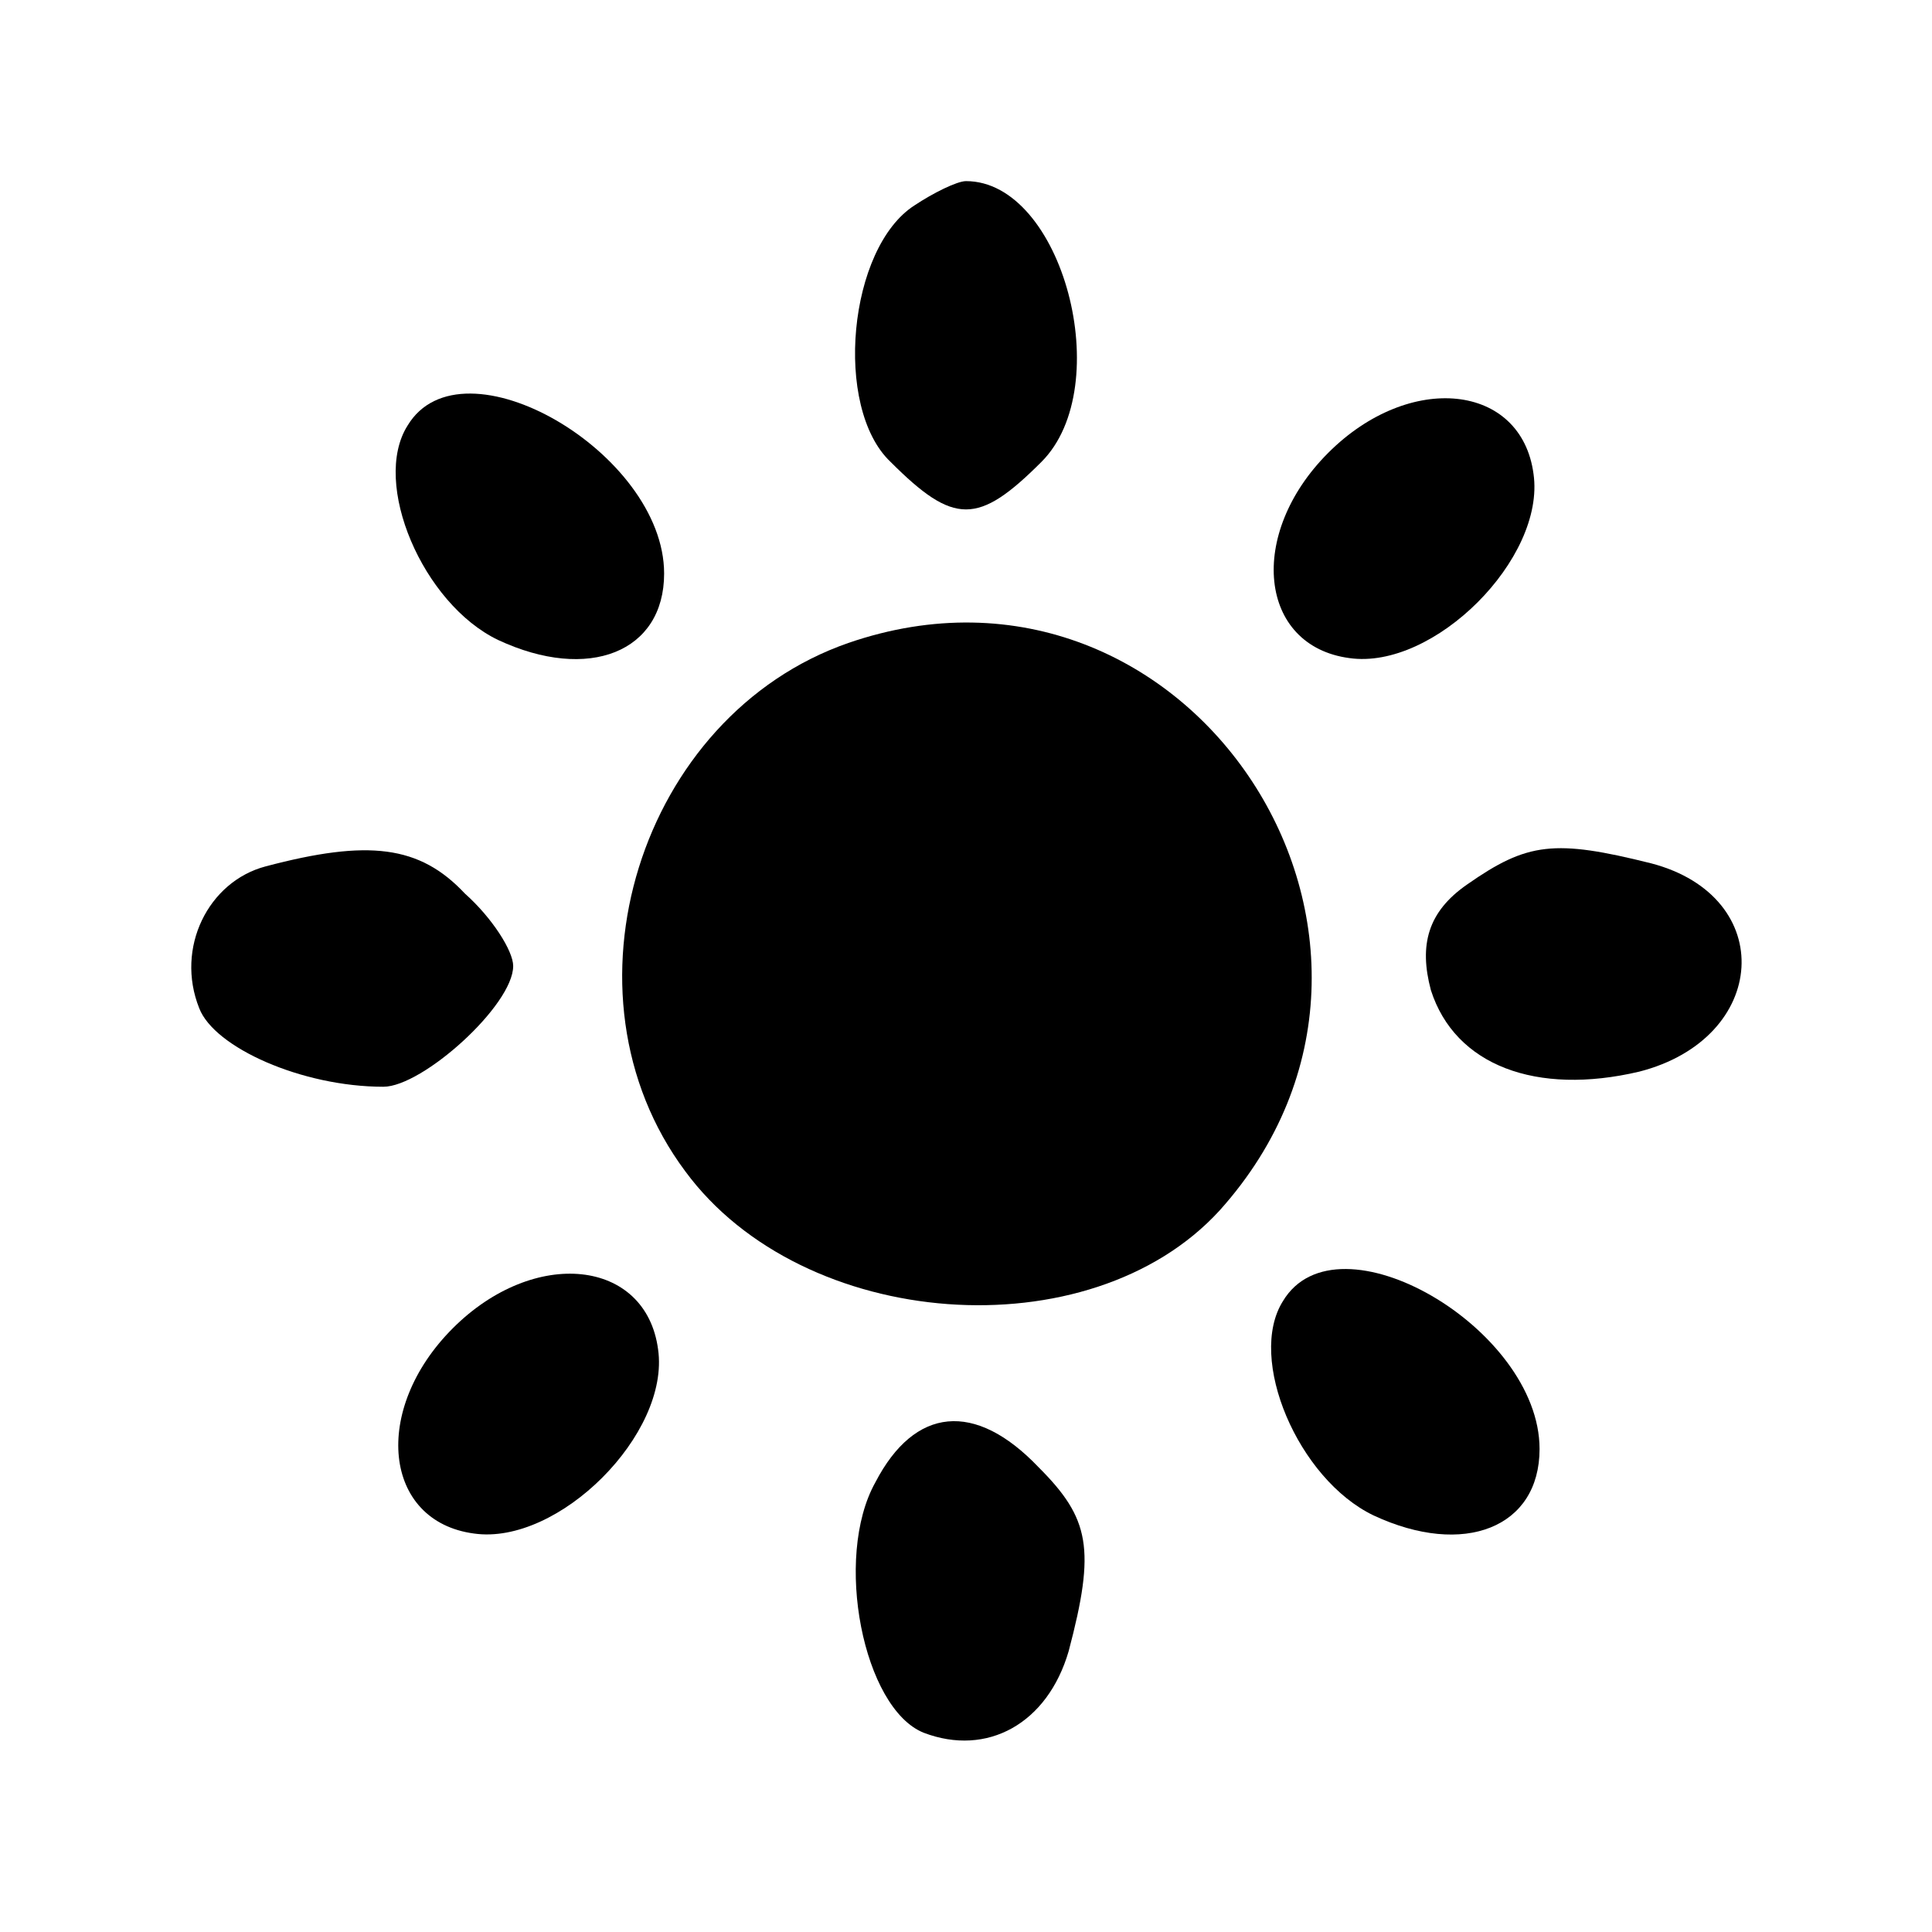<?xml version="1.0" standalone="no"?>
<!DOCTYPE svg PUBLIC "-//W3C//DTD SVG 20010904//EN"
 "http://www.w3.org/TR/2001/REC-SVG-20010904/DTD/svg10.dtd">
<svg version="1.0" xmlns="http://www.w3.org/2000/svg"
 width="64pt" height="64pt" viewBox="0 0 64 64"
 preserveAspectRatio="xMidYMid meet">

<g transform="translate(0,64) scale(0.1,-0.1)"
fill="#000000" stroke="none">
<path d="M303 572 c-22 -14 -27 -67 -8 -85 21 -21 29 -21 50 0 25 25 7 93 -25
93 -3 0 -11 -4 -17 -8z"/>
<path d="M135 499 c-12 -19 5 -59 30 -71 30 -14 55 -4 55 22 0 40 -67 79 -85
49z"/>
<path d="M440 490 c-27 -27 -23 -64 7 -68 28 -4 65 33 61 61 -4 30 -41 34 -68
7z"/>
<path d="M281 427 c-69 -24 -98 -116 -54 -175 39 -53 134 -60 177 -13 80 89
-10 227 -123 188z"/>
<path d="M88 353 c-19 -5 -30 -27 -22 -47 5 -13 34 -26 61 -26 13 0 43 27 43
40 0 5 -7 16 -16 24 -15 16 -32 18 -66 9z"/>
<path d="M486 347 c-13 -9 -16 -20 -12 -35 8 -25 35 -35 69 -27 43 11 46 58 4
69 -32 8 -41 7 -61 -7z"/>
<path d="M150 200 c-27 -27 -23 -64 7 -68 28 -4 65 33 61 61 -4 30 -41 34 -68
7z"/>
<path d="M425 209 c-12 -19 5 -59 30 -71 30 -14 55 -4 55 22 0 40 -67 79 -85
49z"/>
<path d="M290 149 c-14 -25 -4 -75 16 -83 21 -8 41 3 48 27 9 34 7 44 -10 61
-21 22 -41 20 -54 -5z"/>
</g>
</svg>
